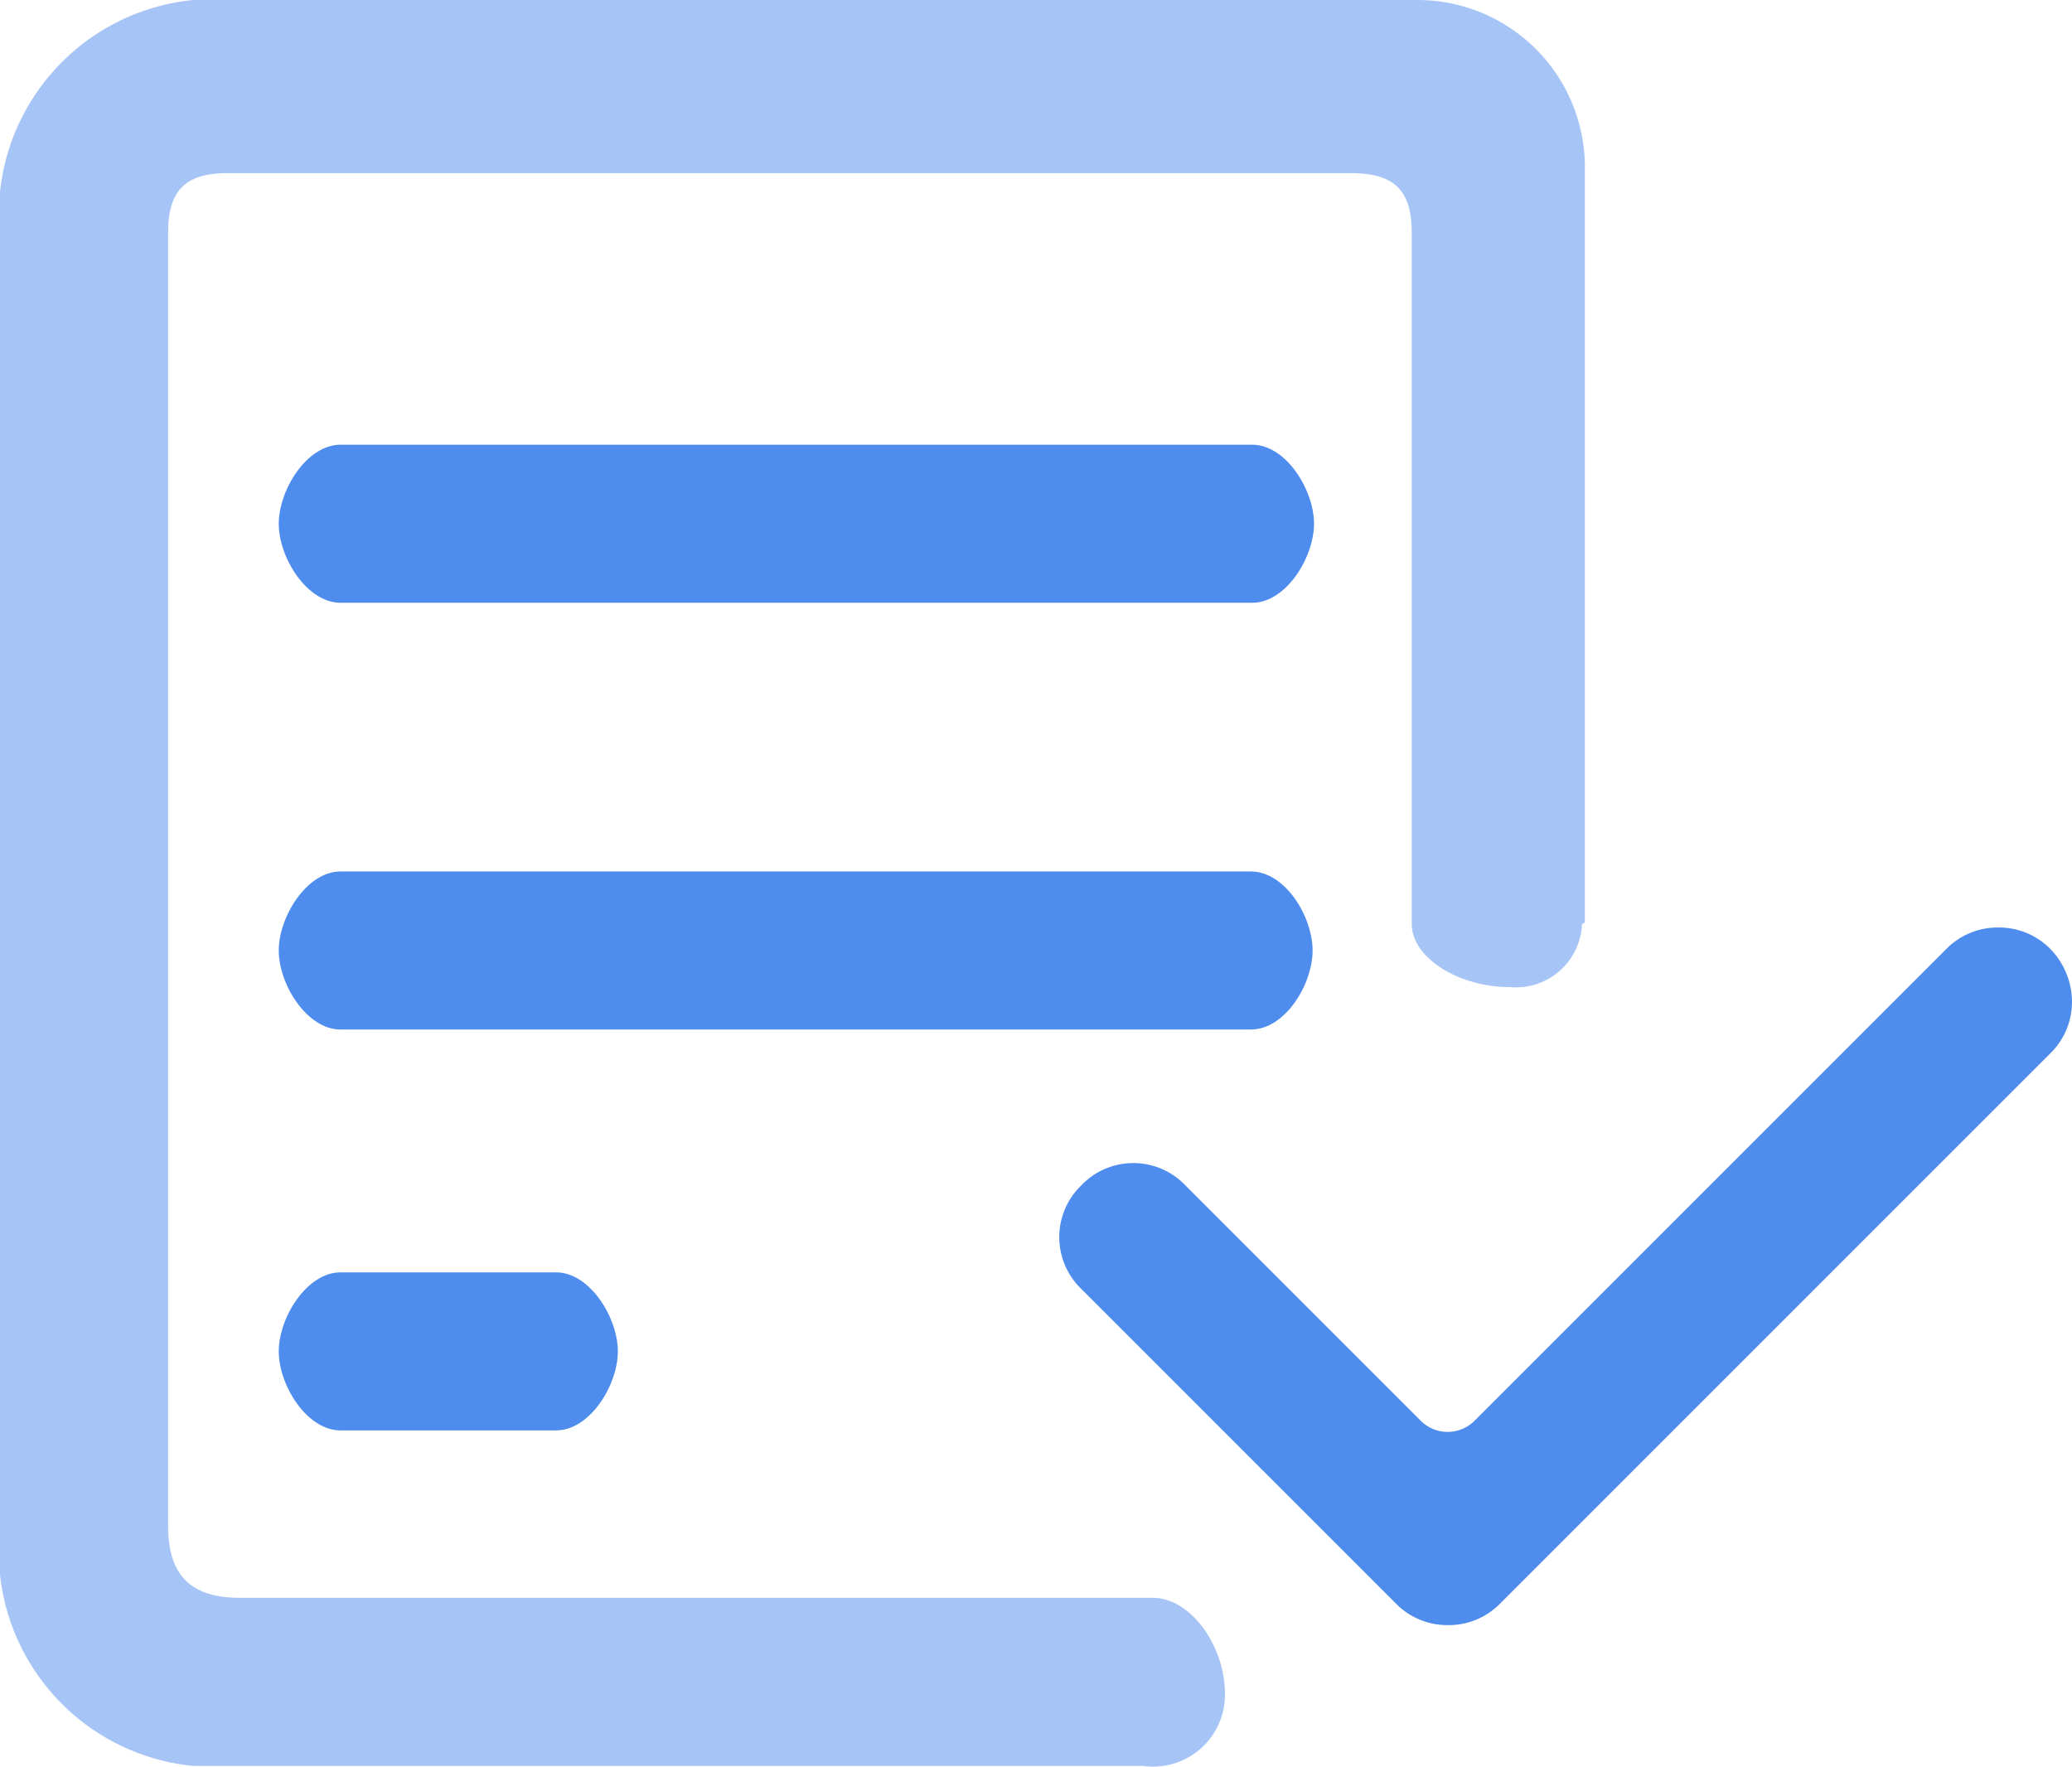 <?xml version="1.0" standalone="no"?><!DOCTYPE svg PUBLIC "-//W3C//DTD SVG 1.1//EN" "http://www.w3.org/Graphics/SVG/1.1/DTD/svg11.dtd"><svg t="1583997059561" class="icon" viewBox="0 0 1201 1024" version="1.1" xmlns="http://www.w3.org/2000/svg" p-id="11576" xmlns:xlink="http://www.w3.org/1999/xlink" width="234.57" height="200"><defs><style type="text/css"></style></defs><path d="M197.389 737.501c-19.572 0-35.813 26.235-35.813 45.807s16.241 45.807 35.813 45.807h124.93c19.572 0 35.813-26.235 35.813-45.807s-16.241-45.807-35.813-45.807zM760.821 550.939c0-19.572-15.824-45.807-35.813-45.807H197.389c-19.572 0-35.813 26.235-35.813 45.807s16.241 45.807 35.813 45.807h527.619c19.989 0 35.813-26.235 35.813-45.807zM197.389 349.386h528.452c19.572 0 35.813-26.235 35.813-45.807s-16.241-45.807-35.813-45.807H197.389c-19.572 0-35.813 26.235-35.813 45.807s16.241 45.807 35.813 45.807z" fill="#4E8CEE" p-id="11577"></path><path d="M918.649 534.698V95.363A97.029 97.029 0 0 0 822.453 0H112.02A124.93 124.93 0 0 0 0 111.187v801.631a124.93 124.93 0 0 0 112.02 110.771h550.523a41.643 41.643 0 0 0 47.473-41.643c0-28.734-20.405-55.802-41.643-55.802H139.088c-27.901 0-41.643-12.493-41.643-41.643v-749.577c0-24.569 9.994-34.564 34.564-34.564H782.892c24.986 0 35.397 9.578 35.397 34.564v400.607c0 19.572 27.068 36.646 57.051 36.646a38.312 38.312 0 0 0 41.643-36.646z" fill="#A6C5F6" p-id="11578"></path><path d="M816.623 921.98l-182.397-181.981a32.482 32.482 0 0 1 0-45.807 32.065 32.065 0 0 1 45.391 0L816.623 832.864a32.065 32.065 0 0 0 45.391 0l273.596-273.596a32.065 32.065 0 0 1 45.391 0 32.482 32.482 0 0 1 0 45.807l-318.987 316.905a31.649 31.649 0 0 1-45.391 0z" fill="#4E8CEE" p-id="11579"></path><path d="M839.11 941.969a41.643 41.643 0 0 1-29.983-12.493l-182.397-182.397a41.643 41.643 0 0 1 0-59.966 41.643 41.643 0 0 1 60.383 0l136.59 136.59a22.071 22.071 0 0 0 30.816 0l273.596-273.596a41.643 41.643 0 0 1 29.983-12.493 41.643 41.643 0 0 1 30.4 12.493 44.142 44.142 0 0 1 12.493 30.4 41.643 41.643 0 0 1-12.493 29.983l-318.987 318.987a41.643 41.643 0 0 1-30.4 12.493z m-181.981-246.528a21.238 21.238 0 0 0-15.408 6.246 21.238 21.238 0 0 0 0 30.816L823.702 916.15a22.071 22.071 0 0 0 30.816 0l318.987-318.987a22.071 22.071 0 0 0-15.408-37.479 21.654 21.654 0 0 0-15.408 6.663l-273.179 273.179a41.643 41.643 0 0 1-30.4 12.493 41.643 41.643 0 0 1-29.983-12.493l-136.59-136.59a22.904 22.904 0 0 0-15.408-7.496z" fill="#4E8CEE" p-id="11580"></path></svg>